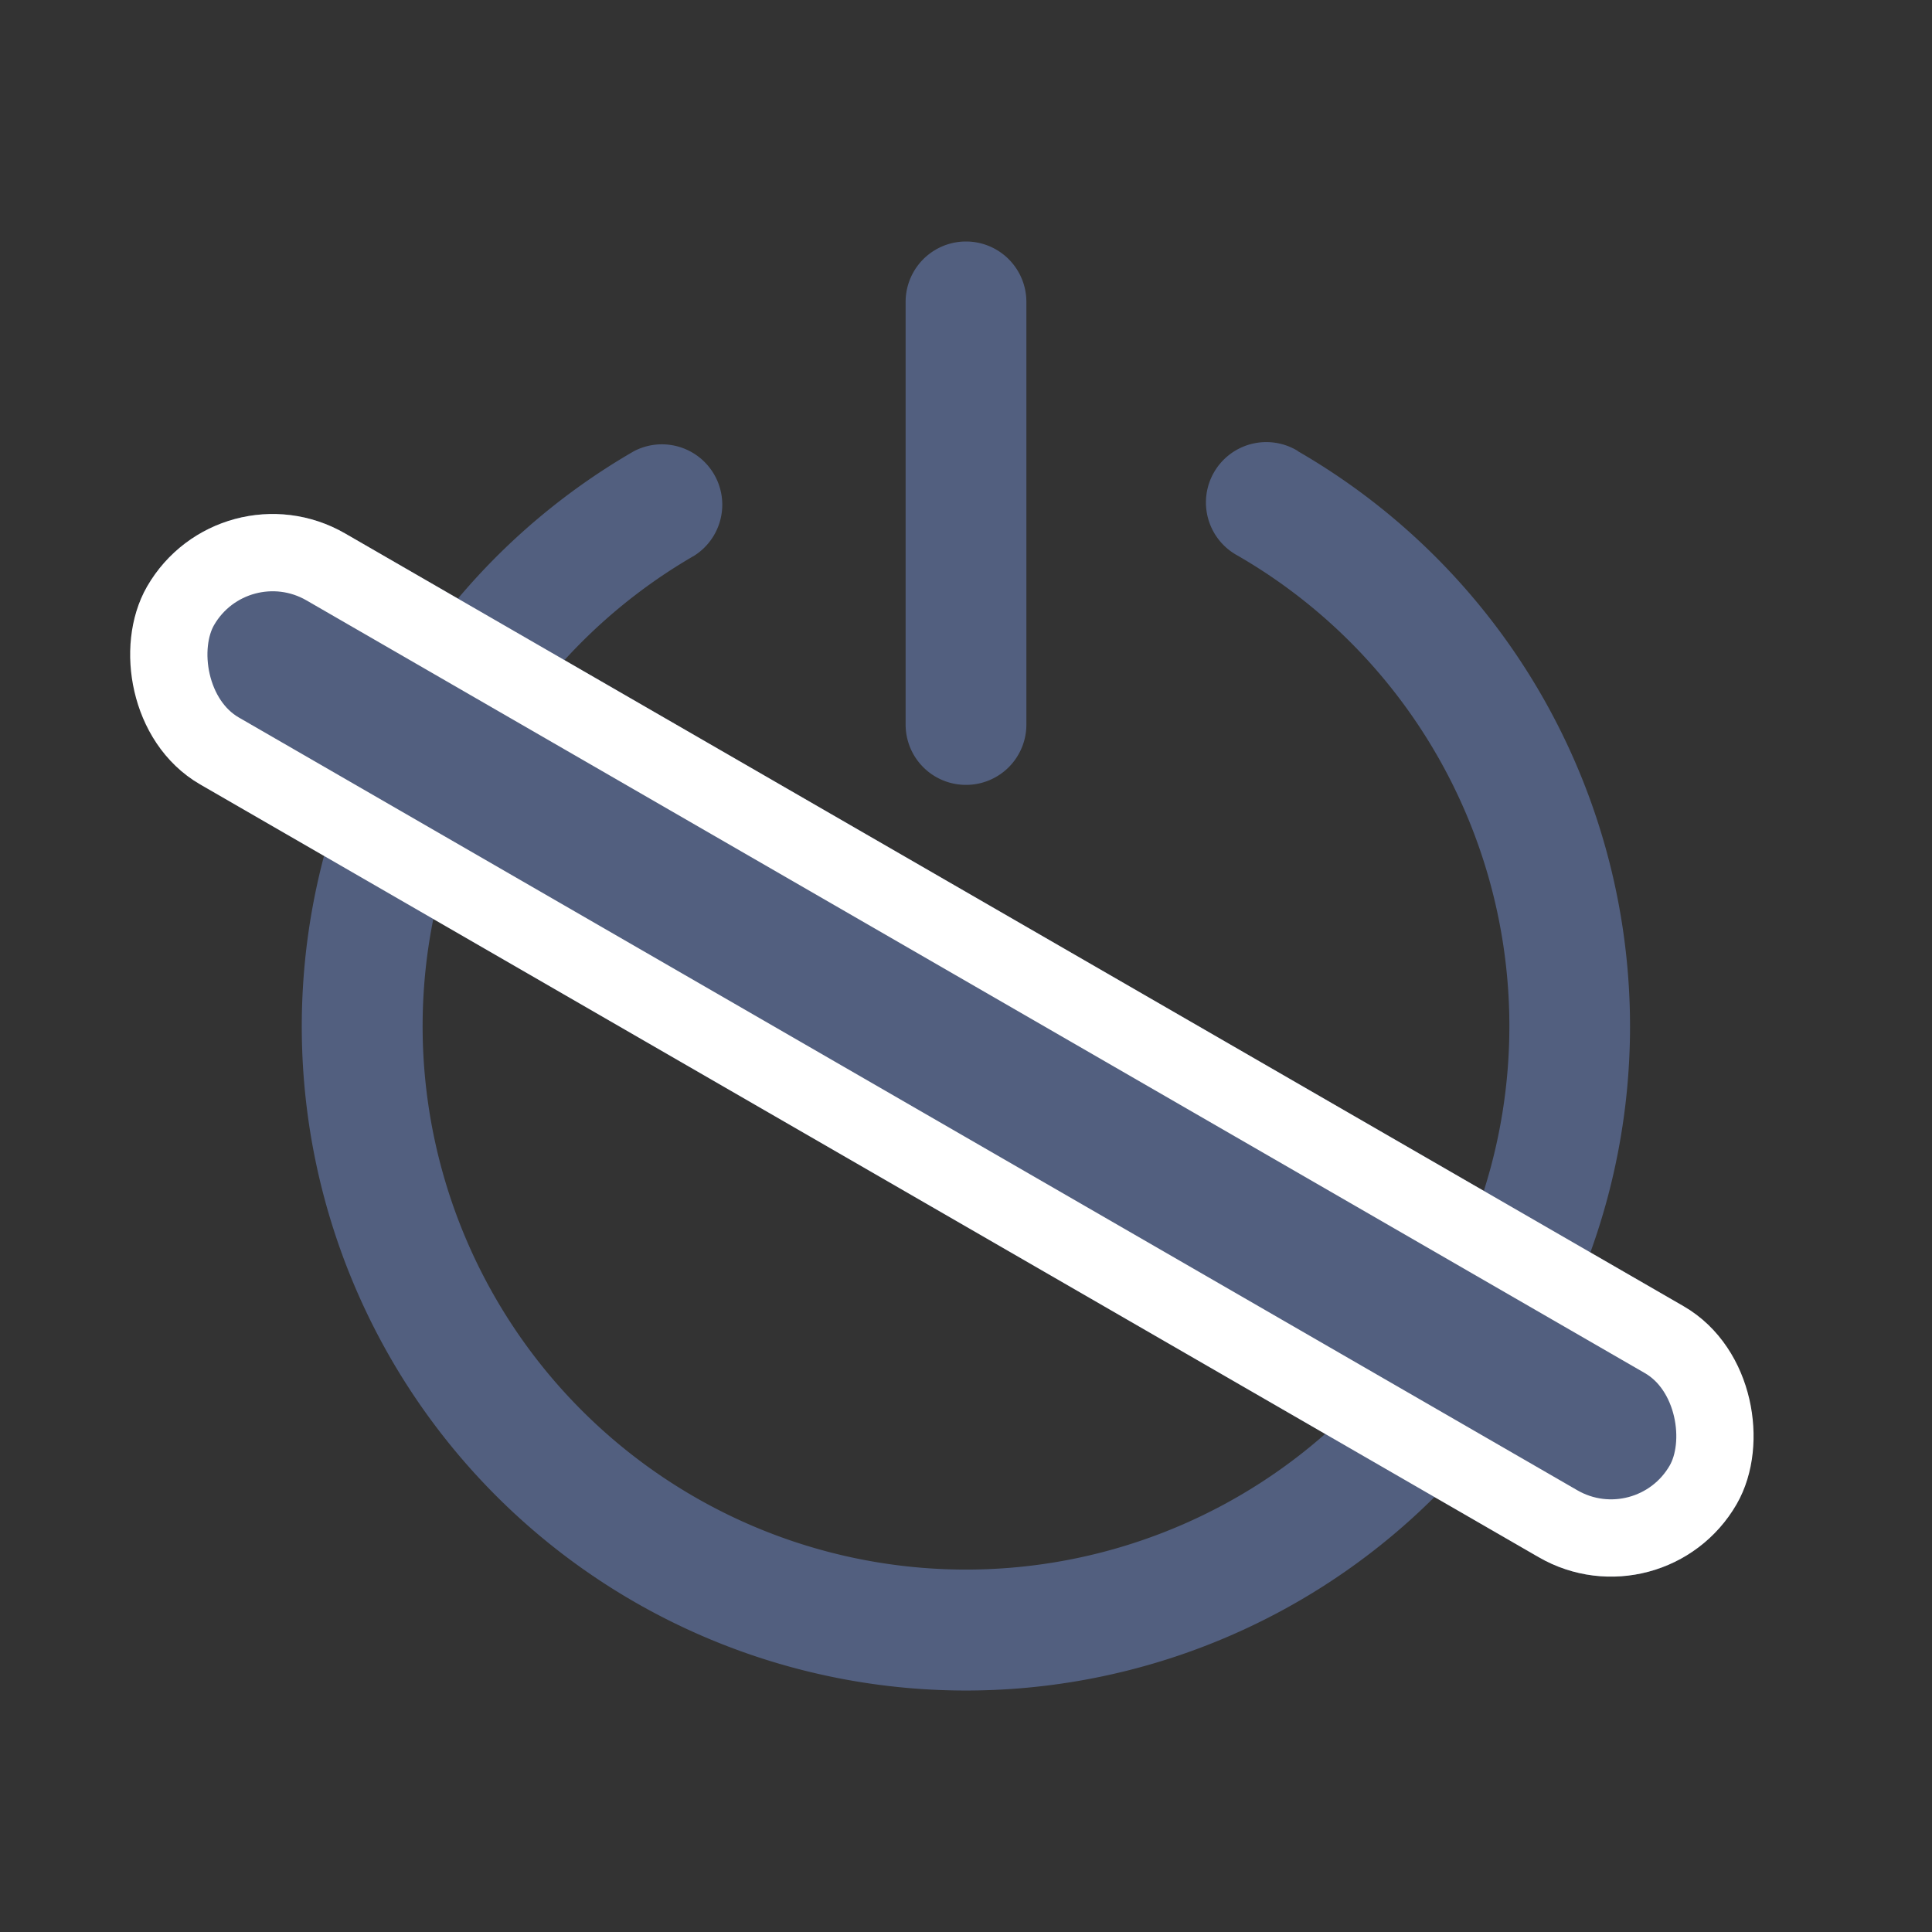 <svg id="Component_223_1" data-name="Component 223 – 1" xmlns="http://www.w3.org/2000/svg" width="20" height="20" viewBox="0 0 20 20">
  <rect x="0" y="0" width="20" height="20" fill="#333333" stroke="none"/>
  <g id="Button">
    <g id="button-power" transform="translate(3.125 2.5)">
      <path id="Path" d="M10.311.084a.625.625,0,1,0-.625,1.082,5.625,5.625,0,1,1-5.622,0A.625.625,0,0,0,3.437.086a6.875,6.875,0,1,0,6.874,0Z" transform="translate(0 2.085)" fill="#525f7f"/>
      <path id="Path-2" data-name="Path" d="M.625,5.625A.624.624,0,0,0,1.25,5V.625A.625.625,0,0,0,0,.625V5A.624.624,0,0,0,.625,5.625Z" transform="translate(6.25)" fill="#525f7f"/>
    </g>
  </g>
  <g id="Rectangle_65" data-name="Rectangle 65" transform="translate(2.273 4.772) rotate(30)" fill="#525f7f" stroke="#fff" stroke-width="0.8">
    <rect width="19" height="3" rx="1.5" stroke="none"/>
    <rect x="0.4" y="0.4" width="18.2" height="2.2" rx="1.1" fill="none"/>
  </g>
</svg>

